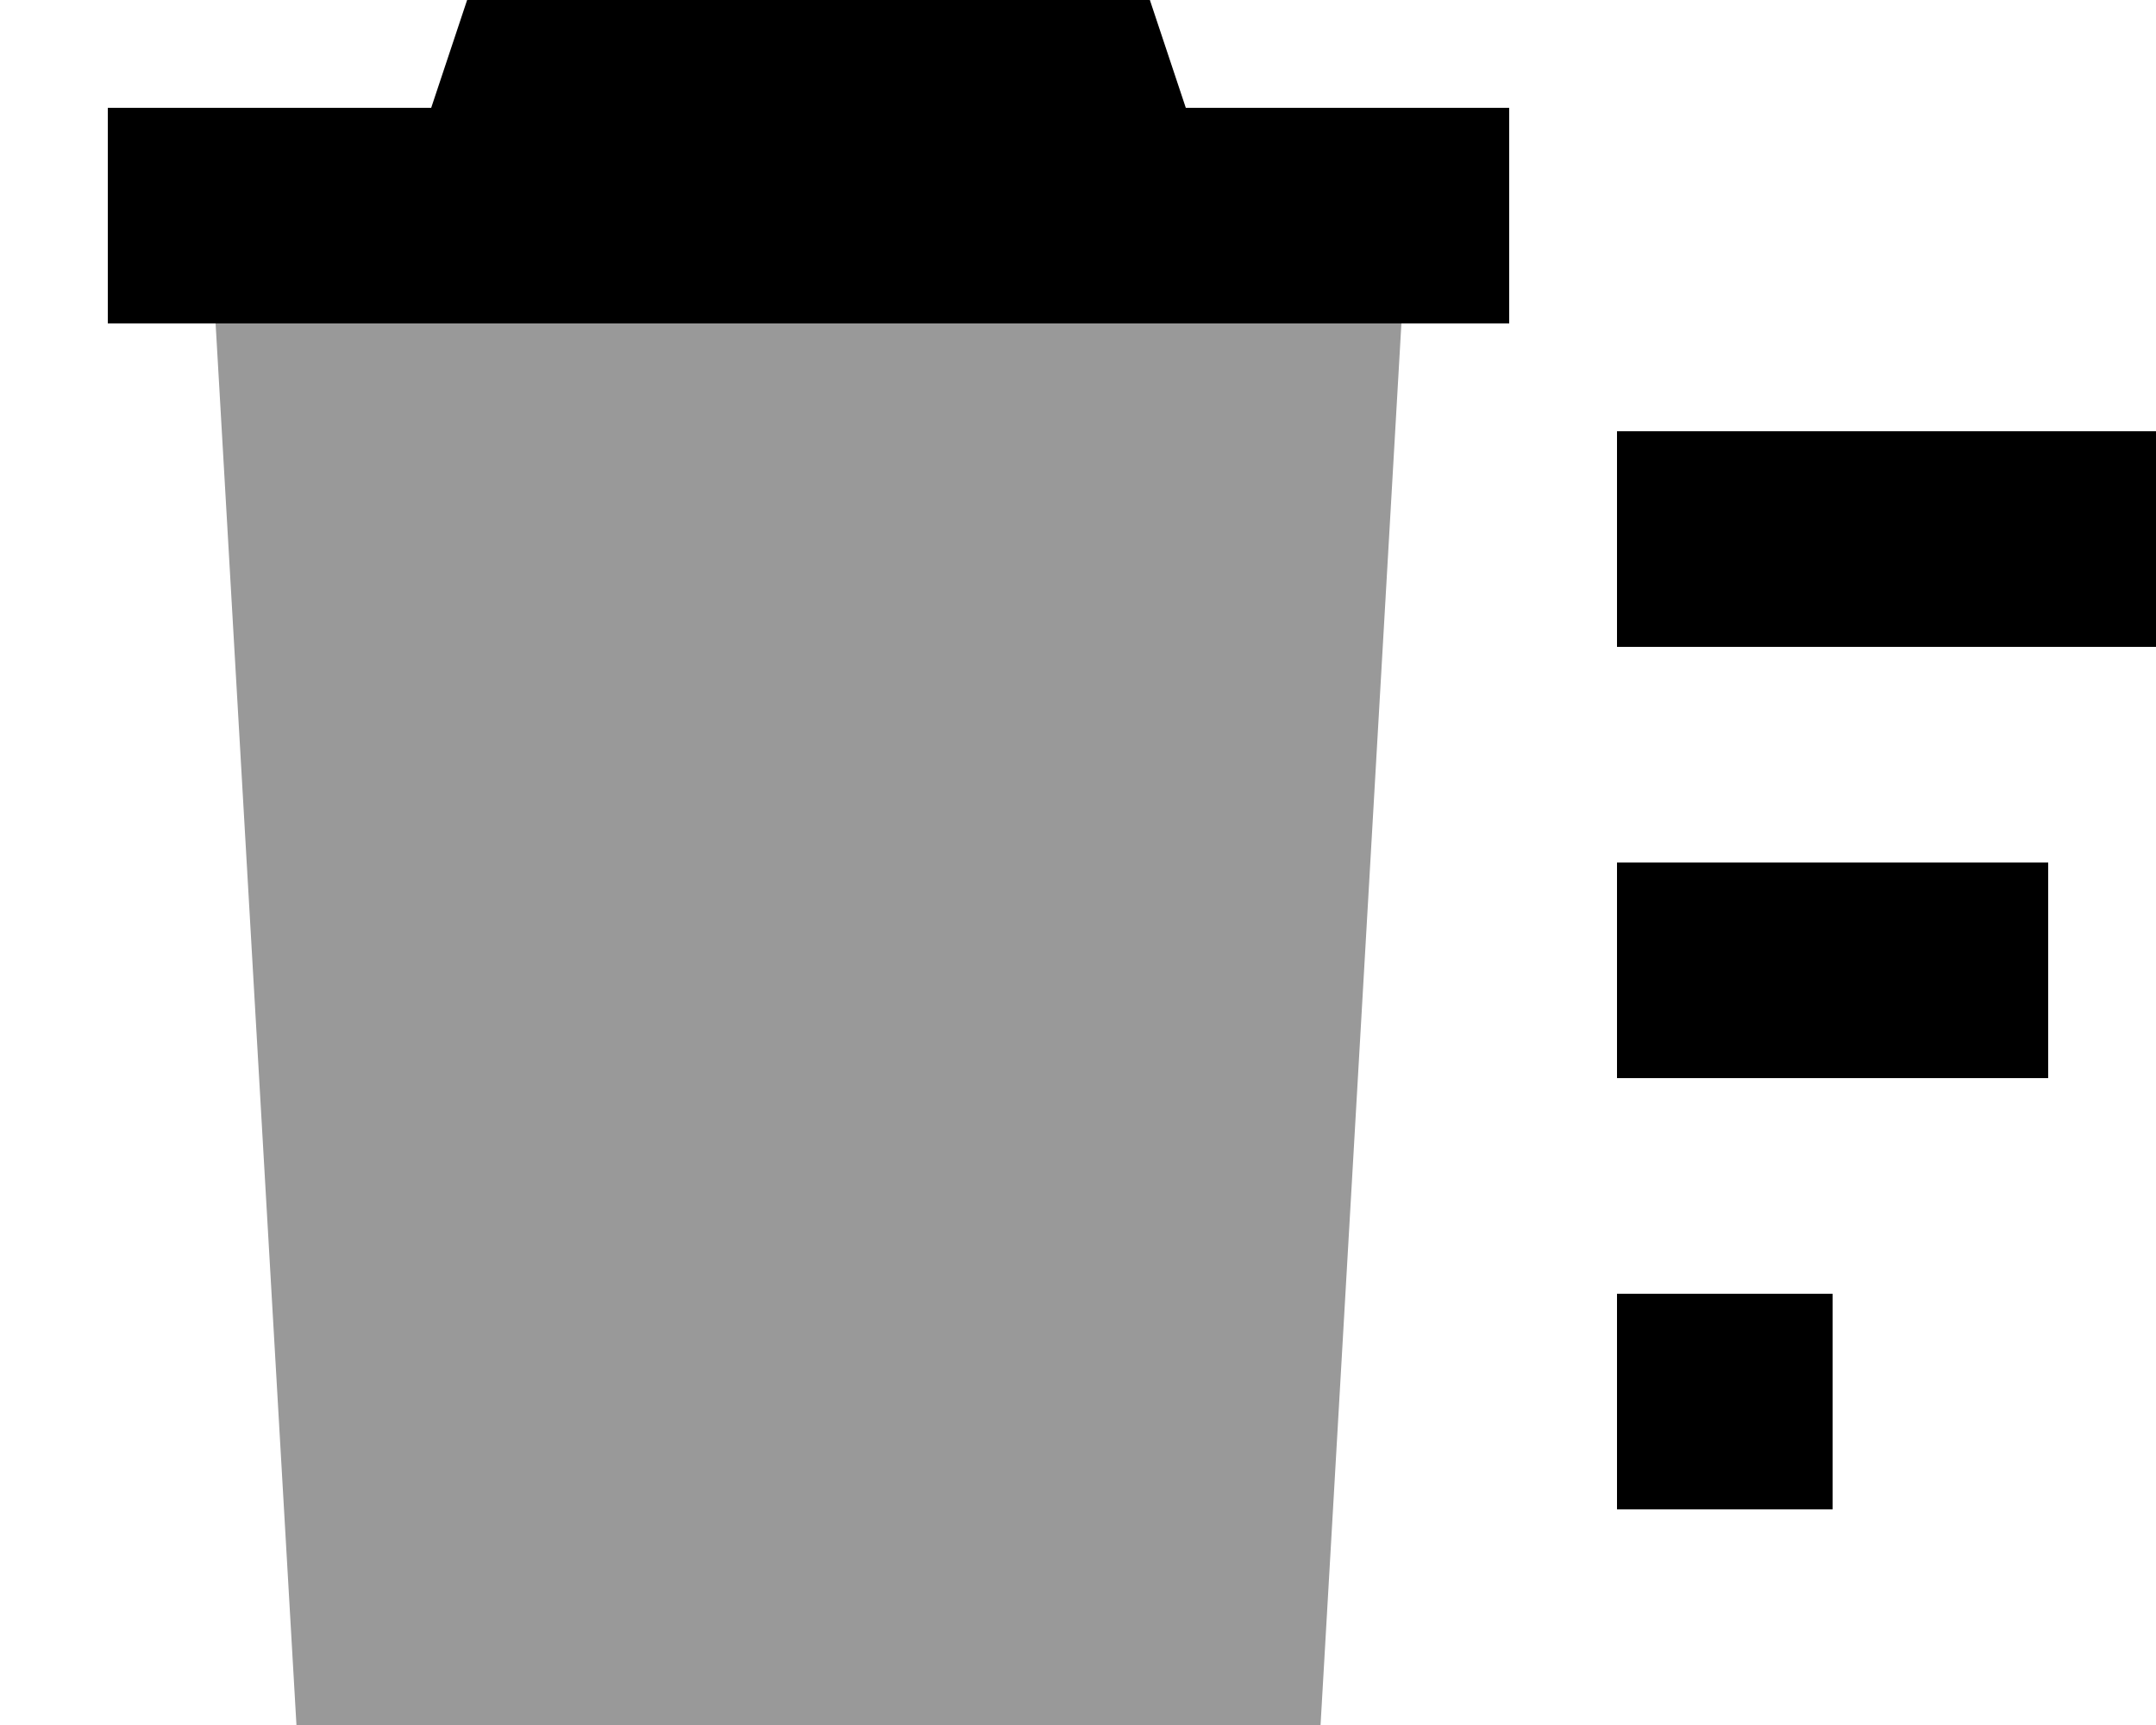 <svg fill="currentColor" xmlns="http://www.w3.org/2000/svg" viewBox="0 0 640 512"><!--! Font Awesome Pro 7.1.0 by @fontawesome - https://fontawesome.com License - https://fontawesome.com/license (Commercial License) Copyright 2025 Fonticons, Inc. --><path opacity=".4" fill="currentColor" d="M64 96l352 0-24 416-304 0-24-416z"/><path fill="currentColor" d="M144-16l192 0 16 48 96 0 0 64-416 0 0-64 96 0 16-48zM640 128l0 64-160 0 0-64 160 0zM480 256l128 0 0 64-128 0 0-64zm64 128l0 64-64 0 0-64 64 0z"/></svg>